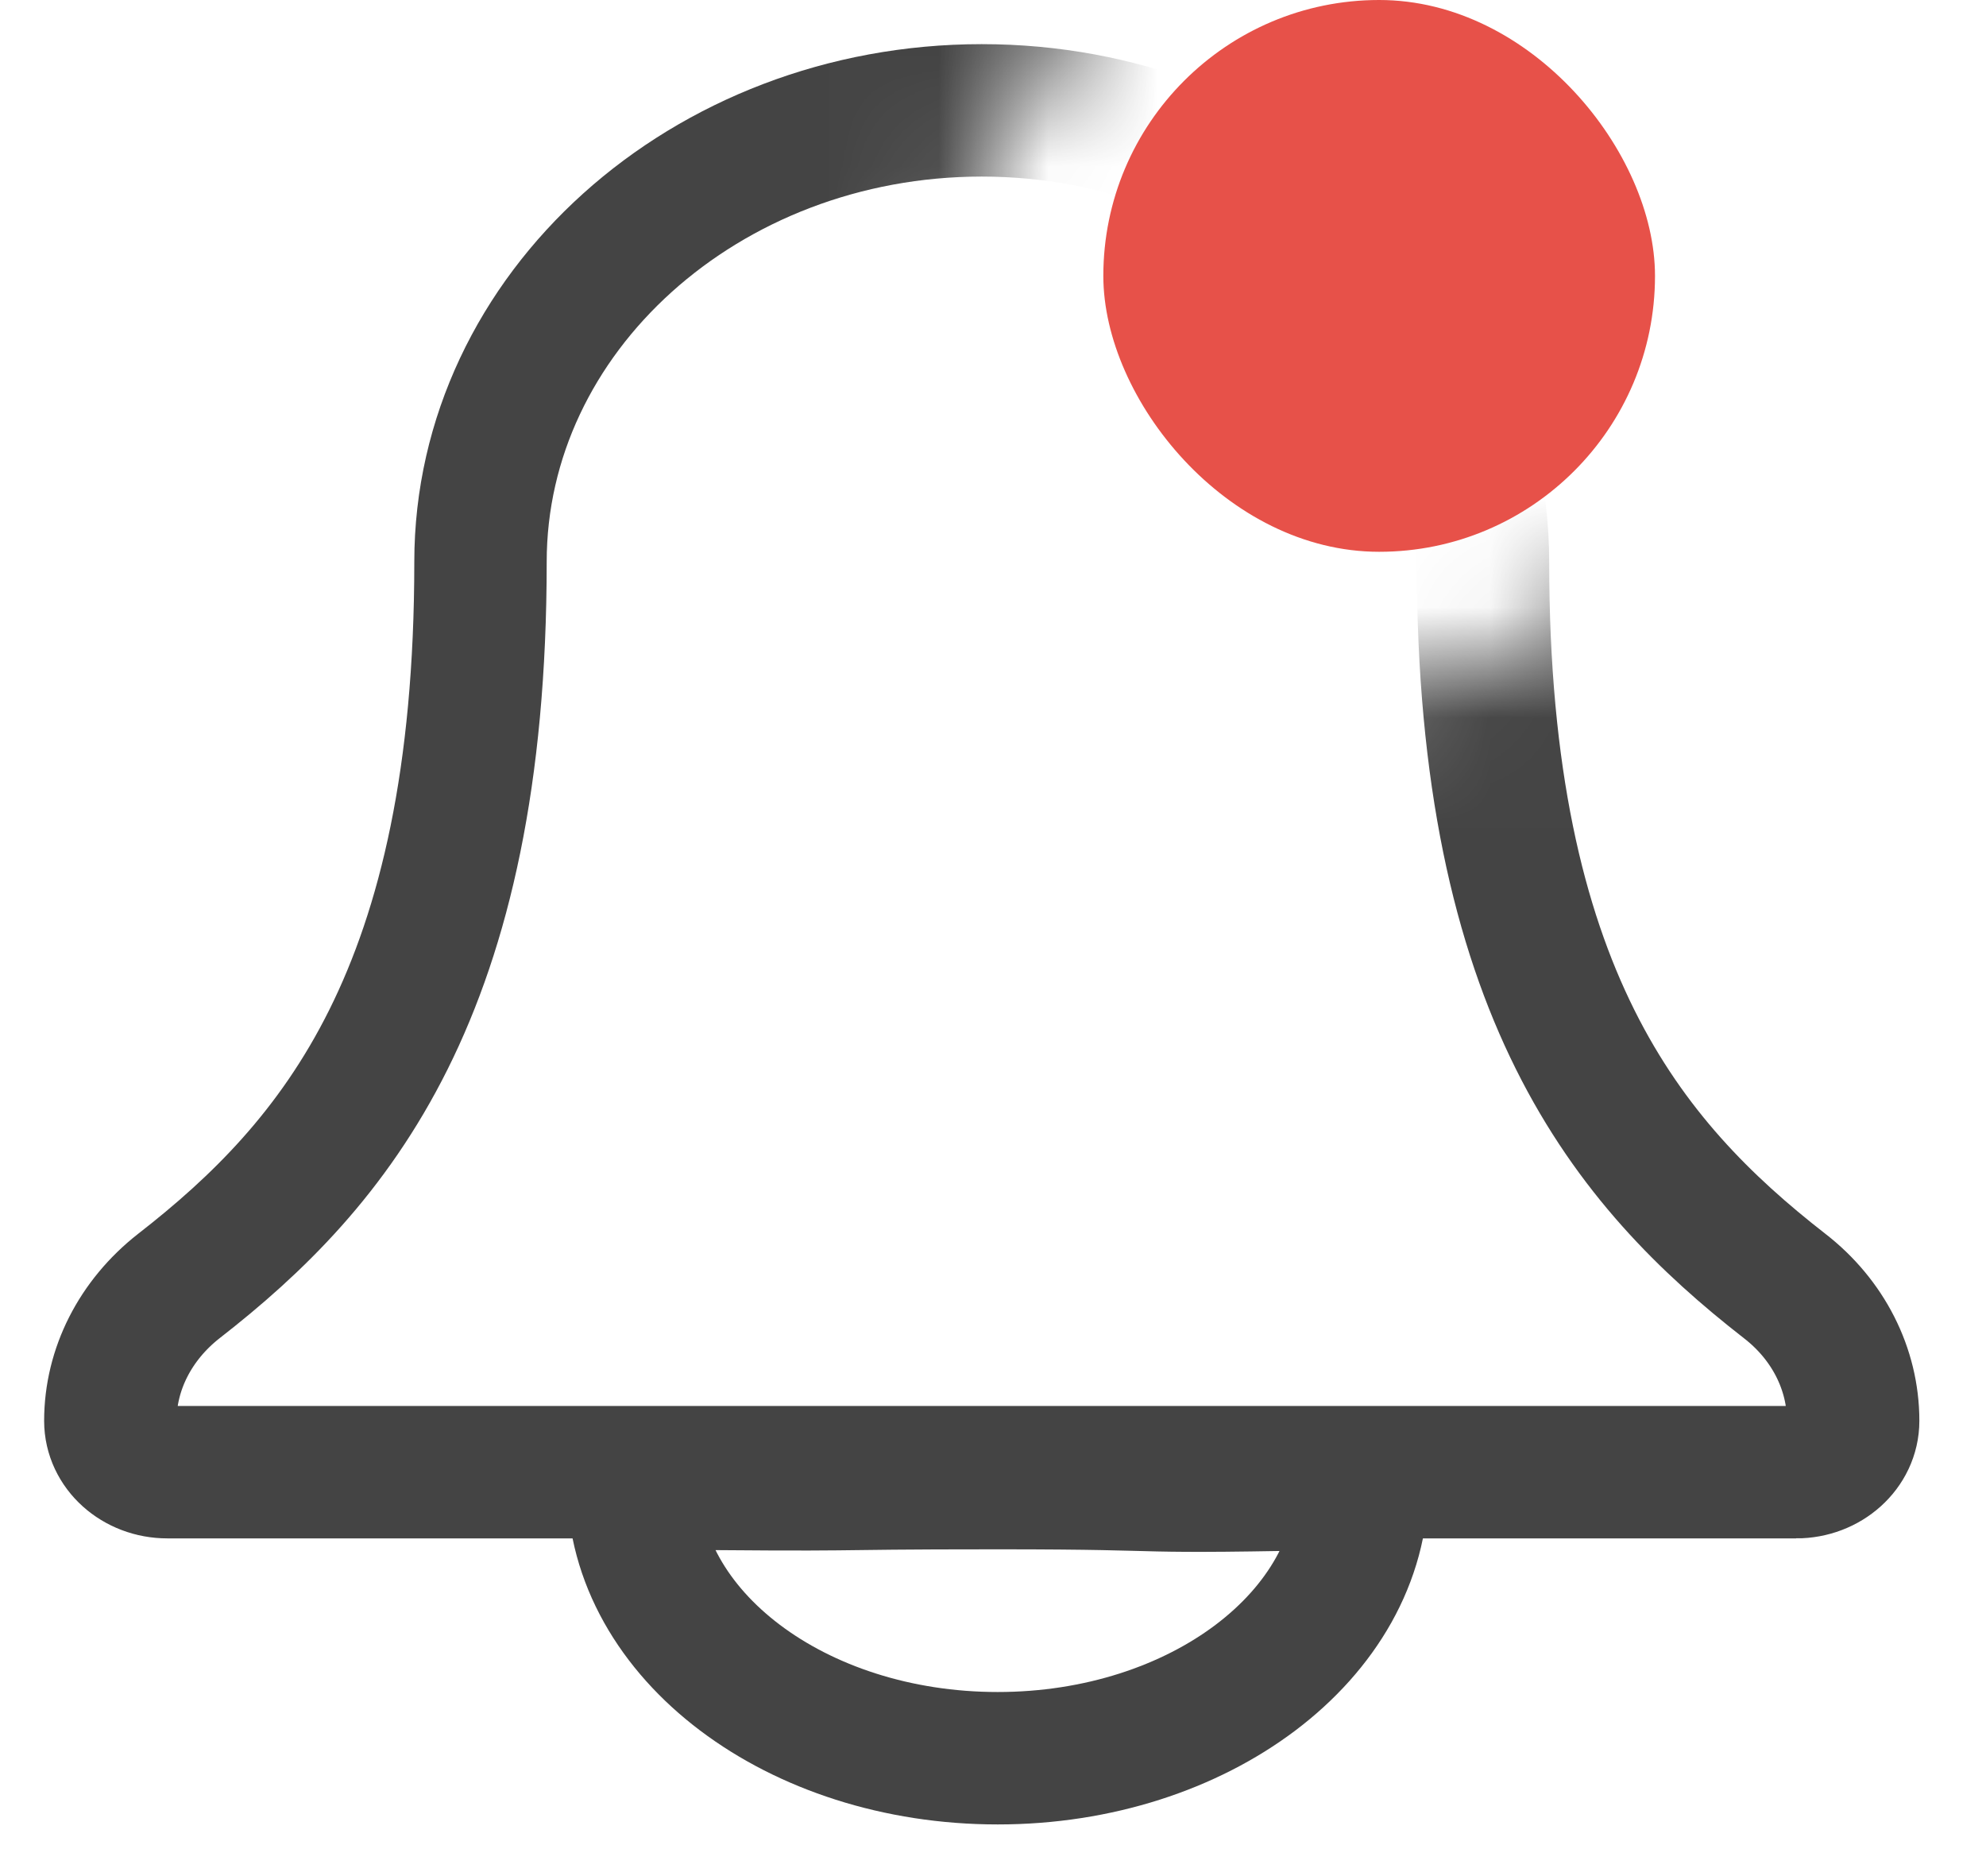 <svg xmlns="http://www.w3.org/2000/svg" xmlns:xlink="http://www.w3.org/1999/xlink" width="18" height="17" viewBox="0 0 18 17">
    <defs>
        <path id="331gschufa" d="M17 0c2.761 0 5 2.239 5 5v10c0 2.761-2.239 5-5 5H5c-2.761 0-5-2.239-5-5V5c0-2.761 2.239-5 5-5h12zm-2.692 1.176h-.076c-1.95 0-3.53 1.58-3.53 3.53 0 1.95 1.58 3.53 3.53 3.53h.076c1.95 0 3.53-1.58 3.53-3.53 0-1.95-1.58-3.53-3.53-3.53z"/>
    </defs>
    <g fill="none" fill-rule="evenodd">
        <g>
            <g>
                <g transform="translate(-327 -298) translate(0 283) translate(325 13)">
                    <mask id="8egbih937b" fill="#fff">
                        <use xlink:href="#331gschufa"/>
                    </mask>
                    <g stroke="#444" stroke-width="1.2" mask="url(#8egbih937b)">
                        <g>
                            <path d="M8.043 14.932c1.824 0 3.304-1.116 3.304-2.493-2.337.052-1.48 0-3.304 0-1.825 0-.96.025-3.304 0 0 1.377 1.479 2.493 3.304 2.493zM15.279 12.34c.285 0 .517-.208.517-.465 0-.47-.227-.917-.621-1.222-1.42-1.106-2.734-2.666-2.734-6.562C12.441 1.835 10.403 0 7.898 0 5.393 0 3.355 1.835 3.355 4.091c0 3.9-1.314 5.458-2.735 6.563-.394.309-.62.754-.62 1.221 0 .257.231.465.517.465h14.762z" transform="translate(3 3)"/>
                        </g>
                    </g>
                    <rect width="5" height="5" x="12" y="2" fill="#E75149" rx="2.5"/>
                </g>
            </g>
        </g>
    </g>
</svg>
